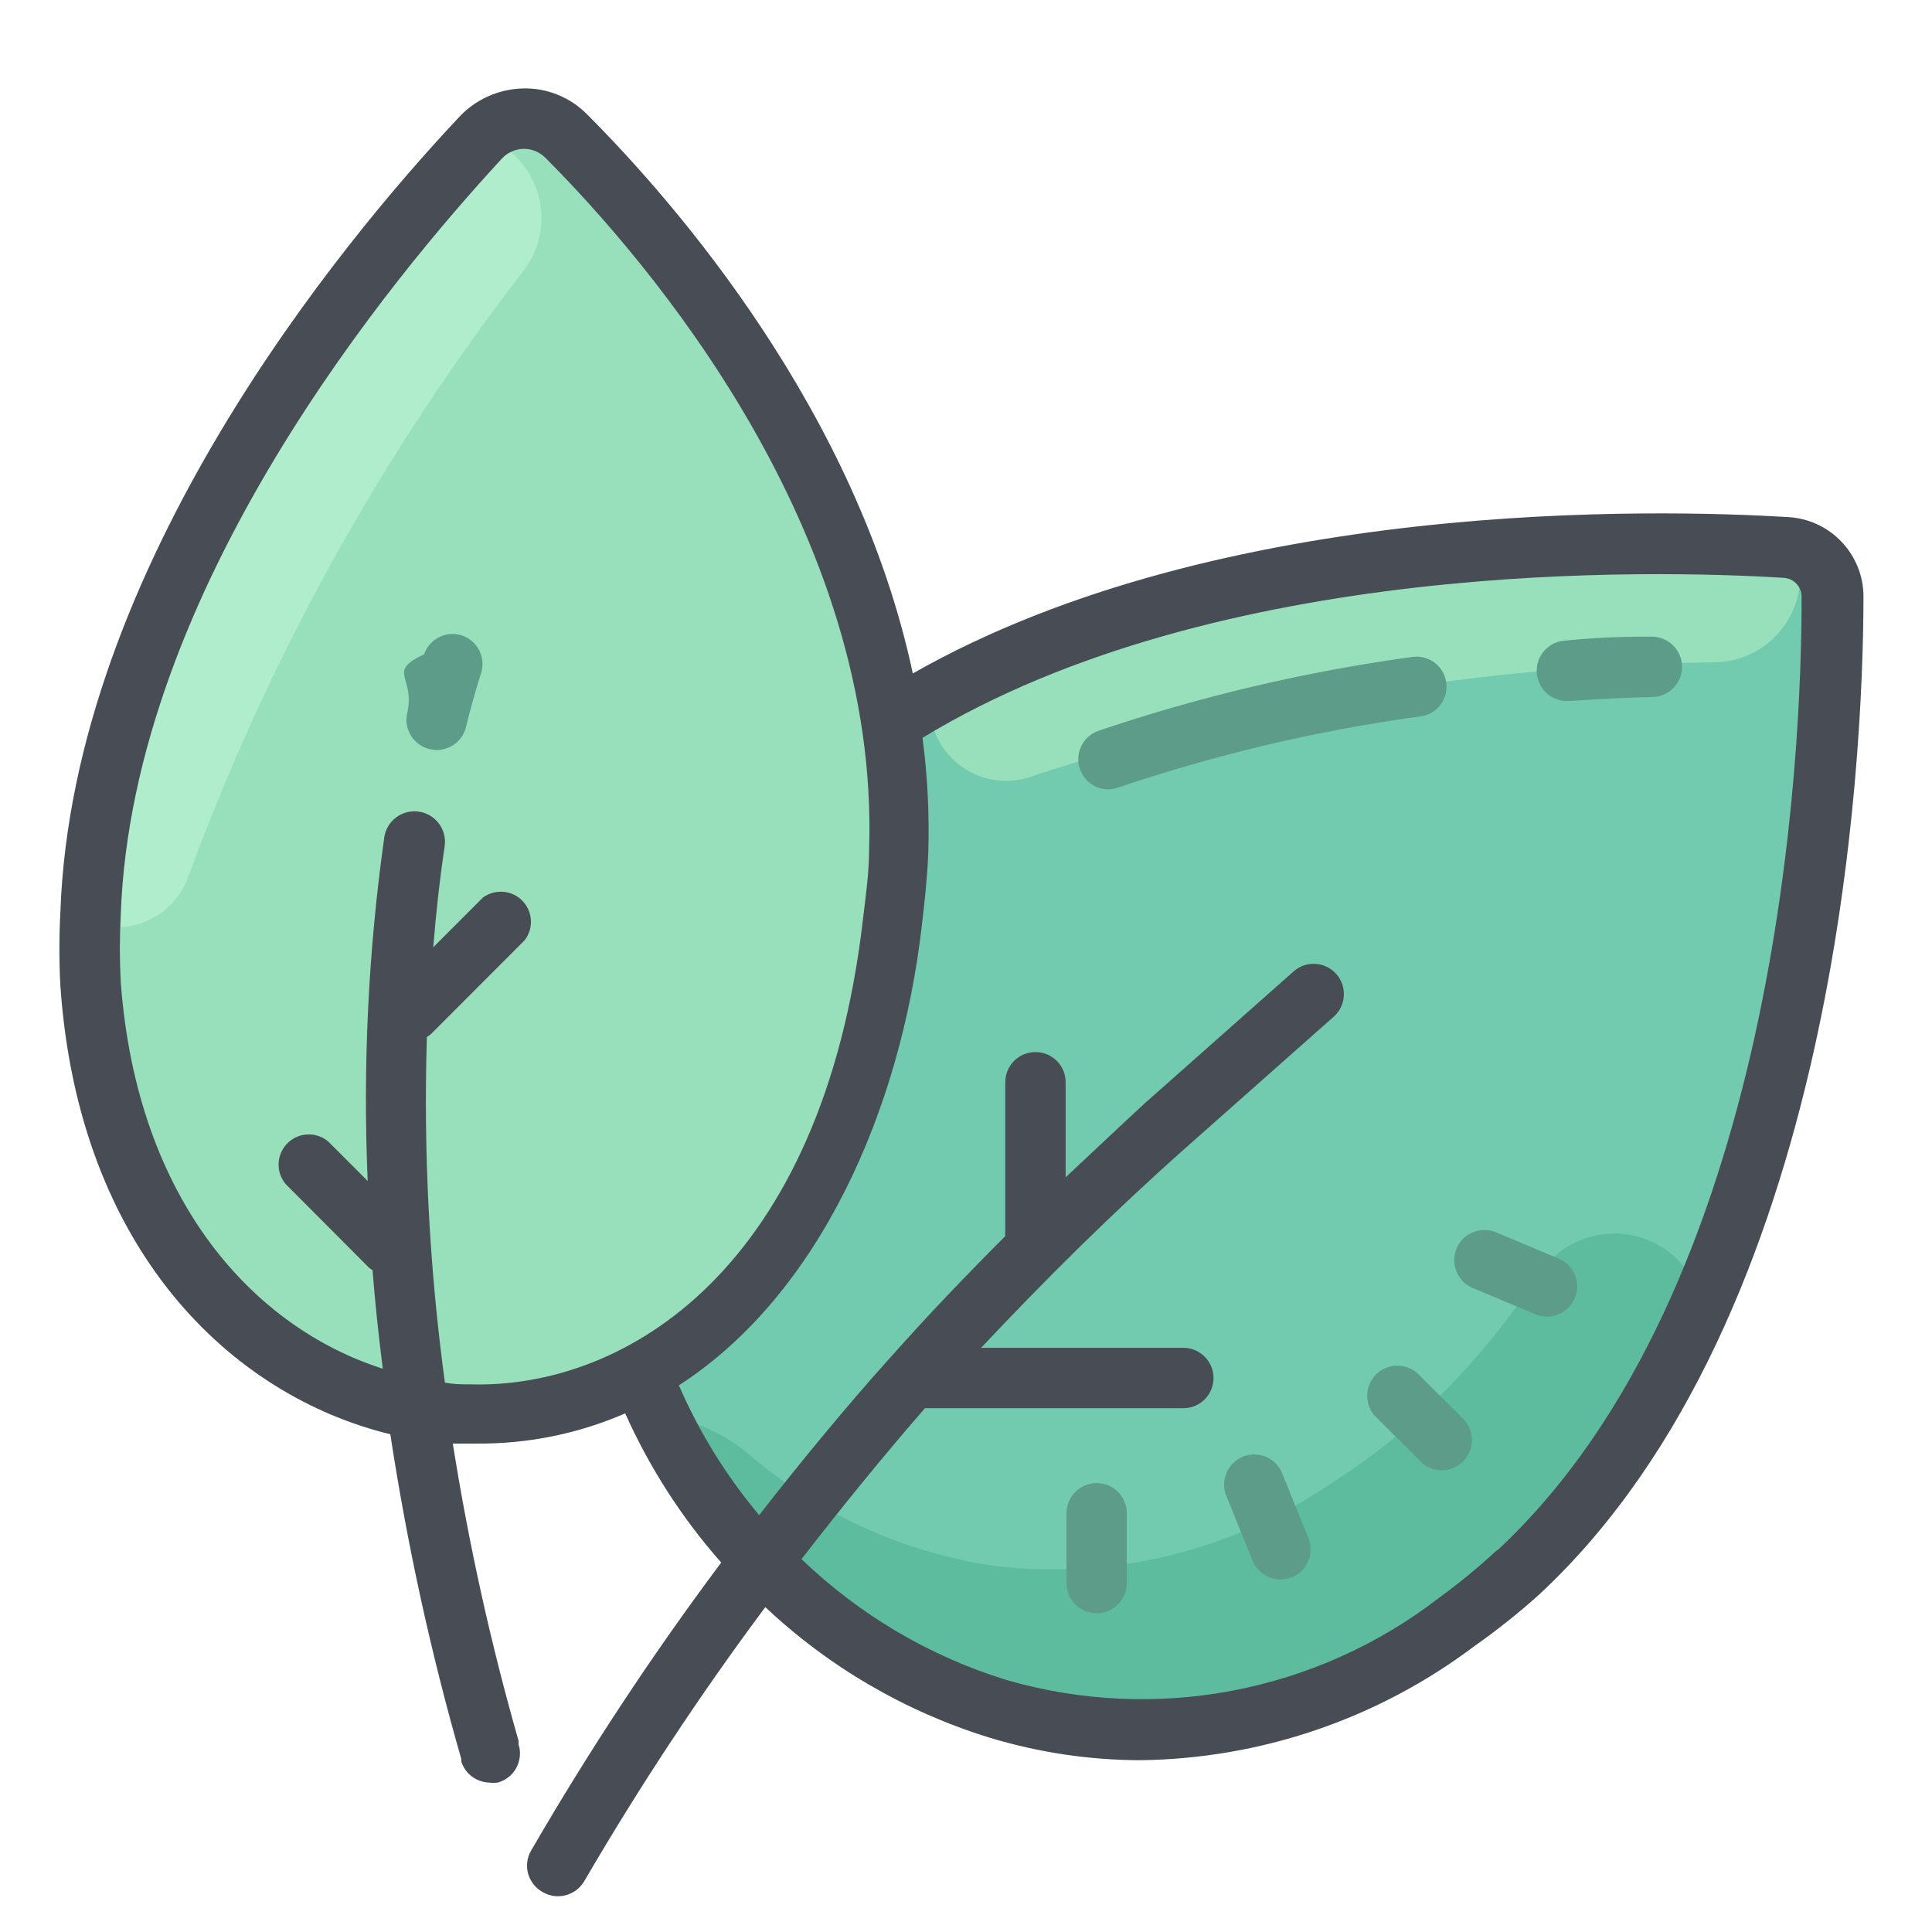 <svg xmlns="http://www.w3.org/2000/svg" x="0px" y="0px" width="100" height="100" viewBox="0 0 64 64" style=";fill:#000000;" class="icon icons8-natural-food">
  <g id="surface1">
    <path style=" fill:#72CAAF;" d="M 60 19.859 C 59.949 18.996 59.234 18.324 58.371 18.32 L 57.609 18.32 C 51.422 18.32 34.301 19.09 25.449 28.02 C 24.848 28.645 24.285 29.309 23.762 30 C 17.762 37.77 19.441 46.43 24.621 52 C 27.867 55.586 32.398 57.746 37.23 58 C 41.566 58.133 45.801 56.688 49.148 53.93 C 49.828 53.391 50.477 52.812 51.09 52.199 C 53.578 49.59 55.504 46.5 56.75 43.121 C 60.27 34.078 60.191 23.68 60 19.859 Z "></path>
    <path style=" fill:#97E0BB;" d="M 59.629 18.91 C 59.316 18.543 58.863 18.328 58.379 18.32 L 57.621 18.32 C 52.551 18.32 40.121 18.828 30.93 23.949 C 30.93 24.02 30.93 24.078 30.93 24.148 C 31.375 25.465 32.801 26.176 34.121 25.738 C 41.418 23.324 49.043 22.043 56.73 21.941 C 57.523 21.949 58.289 21.629 58.836 21.055 C 59.387 20.48 59.676 19.703 59.629 18.91 Z "></path>
    <path style=" fill:#5DBC9D;" d="M 53.891 40.891 C 52.758 40.734 51.641 41.234 51 42.18 C 49.629 44.289 47.941 46.18 46 47.781 C 45.332 48.312 44.633 48.809 43.91 49.262 C 40.652 51.434 36.715 52.355 32.828 51.859 C 29.84 51.398 27.043 50.105 24.75 48.129 C 23.785 47.316 22.559 46.883 21.301 46.898 C 22.105 48.773 23.227 50.5 24.609 52 C 26.418 53.953 28.621 55.5 31.07 56.539 C 31.609 56.68 32.148 56.801 32.699 56.891 C 37.887 57.691 43.184 56.539 47.57 53.66 C 48.469 53.102 49.332 52.488 50.16 51.828 C 52.039 50.305 53.719 48.547 55.16 46.602 C 55.641 45.711 56.07 44.789 56.461 43.852 C 56.457 42.363 55.363 41.102 53.891 40.891 Z "></path>
    <path style=" fill:#97E0BB;" d="M 3 32.602 C 4.301 50.93 27 53 29.578 30.531 C 29.672 29.762 29.762 28.988 29.781 28.199 C 30.172 17.199 22.141 7.91 18.781 4.512 C 18.402 4.121 17.887 3.902 17.344 3.902 C 16.805 3.902 16.285 4.121 15.91 4.512 C 12.371 8.34 3.391 19 3 30.262 C 2.961 31.039 2.961 31.82 3 32.602 Z "></path>
    <path style=" fill:#B0EDCC;" d="M 16.719 4.879 C 16.238 4.895 15.785 5.117 15.48 5.488 L 15 6.078 C 11.828 10.078 4.52 20.078 2.809 30.48 L 2.988 30.57 L 3 30.57 C 4.309 31.039 5.75 30.367 6.23 29.059 C 8.879 21.844 12.621 15.082 17.32 9 C 17.809 8.383 18.02 7.59 17.906 6.812 C 17.793 6.031 17.363 5.332 16.719 4.879 Z "></path>
    <path style=" fill:#474c55;" d="M 59.238 17.129 C 54.949 16.871 40.48 16.48 30.238 22.309 C 28.391 13.629 22.371 6.719 19.469 3.809 C 18.902 3.223 18.113 2.902 17.301 2.93 C 16.48 2.957 15.707 3.316 15.16 3.93 C 11.34 8 2.398 18.77 2 30.219 C 1.957 31.031 1.957 31.848 2 32.66 C 2.609 41.461 7.699 46.238 12.93 47.512 C 13.484 51.145 14.266 54.738 15.281 58.27 L 15.281 58.352 C 15.41 58.758 15.781 59.039 16.211 59.051 C 16.305 59.062 16.398 59.062 16.488 59.051 C 16.75 58.977 16.973 58.805 17.102 58.566 C 17.23 58.328 17.262 58.047 17.18 57.789 L 17.18 57.672 C 16.254 54.434 15.527 51.145 15 47.82 L 15.809 47.82 C 17.496 47.832 19.164 47.492 20.711 46.82 C 21.516 48.617 22.586 50.285 23.891 51.762 C 21.609 54.812 19.512 57.996 17.602 61.289 C 17.457 61.527 17.422 61.812 17.496 62.078 C 17.574 62.34 17.754 62.562 18 62.691 C 18.477 62.953 19.074 62.789 19.352 62.32 C 21.18 59.184 23.18 56.152 25.352 53.238 C 27.465 55.227 30 56.703 32.77 57.559 C 34.391 58.051 36.074 58.305 37.77 58.309 C 41.77 58.262 45.645 56.938 48.84 54.531 C 49.594 54 50.316 53.426 51 52.809 C 60.898 43.59 61.719 25.191 61.73 19.809 C 61.754 18.395 60.656 17.211 59.238 17.129 Z M 15.59 45.859 C 15.309 45.859 15.031 45.859 14.738 45.801 C 14.223 42.008 14.023 38.176 14.141 34.352 C 14.18 34.328 14.215 34.305 14.25 34.281 L 17.379 31.148 C 17.684 30.758 17.652 30.199 17.305 29.84 C 16.961 29.484 16.402 29.438 16 29.73 L 14.352 31.379 C 14.449 30.172 14.578 29.039 14.73 28.031 C 14.809 27.477 14.426 26.965 13.875 26.887 C 13.324 26.805 12.809 27.188 12.73 27.738 C 12.199 31.508 12.016 35.316 12.18 39.121 L 10.879 37.82 C 10.484 37.48 9.891 37.504 9.523 37.871 C 9.152 38.242 9.129 38.832 9.469 39.23 L 12.23 42 C 12.266 42.027 12.301 42.051 12.34 42.07 C 12.422 43.121 12.539 44.219 12.68 45.34 C 8.469 44 4.539 39.84 4 32.531 C 3.961 31.789 3.961 31.043 4 30.301 C 4.379 19.512 13 9.18 16.629 5.25 C 16.812 5.051 17.07 4.938 17.34 4.93 C 17.609 4.926 17.867 5.031 18.059 5.219 C 21.41 8.578 29.16 17.551 28.789 28.172 C 28.789 28.91 28.68 29.672 28.59 30.422 C 27.262 42 20.762 46 15.59 45.859 Z M 49.59 51.352 C 48.984 51.91 48.348 52.438 47.68 52.922 C 43.609 56.07 38.273 57.086 33.328 55.648 C 30.789 54.863 28.469 53.492 26.551 51.648 C 27.859 49.961 29.211 48.289 30.641 46.648 L 39.199 46.648 C 39.754 46.648 40.199 46.203 40.199 45.648 C 40.199 45.098 39.754 44.648 39.199 44.648 L 32.5 44.648 C 34.641 42.371 36.871 40.16 39.238 38.059 L 44.18 33.68 C 44.594 33.312 44.633 32.68 44.266 32.266 C 43.898 31.852 43.266 31.812 42.852 32.18 L 37.91 36.559 C 37 37.398 36.16 38.199 35.301 39 L 35.301 35.852 C 35.301 35.297 34.852 34.852 34.301 34.852 C 33.746 34.852 33.301 35.297 33.301 35.852 L 33.301 40.77 C 33.293 40.828 33.293 40.891 33.301 40.949 C 32 42.25 30.73 43.578 29.512 44.949 L 29.41 45.059 C 27.93 46.719 26.512 48.441 25.148 50.191 C 24.059 48.895 23.164 47.445 22.488 45.891 C 27.141 42.891 29.84 36.762 30.539 30.641 C 30.629 29.871 30.719 29.07 30.75 28.25 C 30.789 26.977 30.727 25.703 30.559 24.441 C 40.328 18.5 54.84 18.879 59.078 19.141 C 59.422 19.156 59.688 19.441 59.68 19.781 C 59.691 25 58.922 42.672 49.609 51.352 Z "></path>
    <path style=" fill:#5d9c89;" d="M 54.691 21.09 C 54.102 21.09 53.129 21.09 51.871 21.219 C 51.316 21.238 50.887 21.703 50.906 22.254 C 50.926 22.809 51.387 23.238 51.941 23.219 L 52 23.219 C 53.211 23.141 54.148 23.102 54.719 23.09 C 55.273 23.09 55.719 22.641 55.719 22.09 C 55.719 21.539 55.273 21.09 54.719 21.09 Z "></path>
    <path style=" fill:#5d9c89;" d="M 47.91 22.609 C 47.832 22.062 47.328 21.684 46.781 21.762 C 43.242 22.246 39.762 23.066 36.379 24.211 C 35.926 24.375 35.652 24.84 35.734 25.316 C 35.816 25.793 36.227 26.145 36.711 26.148 C 36.809 26.148 36.906 26.133 37 26.102 C 40.25 25 43.598 24.207 47 23.738 C 47.273 23.719 47.527 23.586 47.699 23.371 C 47.871 23.156 47.945 22.883 47.91 22.609 Z "></path>
    <path style=" fill:#5d9c89;" d="M 46.941 45.48 C 46.543 45.141 45.953 45.164 45.582 45.531 C 45.215 45.902 45.191 46.492 45.531 46.891 L 47.051 48.41 C 47.438 48.801 48.074 48.805 48.465 48.414 C 48.855 48.027 48.859 47.391 48.469 47 Z "></path>
    <path style=" fill:#5d9c89;" d="M 36.328 49.129 C 35.777 49.129 35.328 49.578 35.328 50.129 L 35.328 52.441 C 35.328 52.992 35.777 53.441 36.328 53.441 C 36.883 53.441 37.328 52.992 37.328 52.441 L 37.328 50.129 C 37.328 49.578 36.883 49.129 36.328 49.129 Z "></path>
    <path style=" fill:#5d9c89;" d="M 51.602 41.68 L 49.602 40.84 C 49.27 40.684 48.879 40.723 48.582 40.938 C 48.285 41.156 48.133 41.516 48.184 41.879 C 48.234 42.242 48.477 42.551 48.82 42.68 L 50.82 43.52 C 51.152 43.676 51.543 43.637 51.836 43.422 C 52.133 43.203 52.285 42.844 52.238 42.48 C 52.188 42.117 51.941 41.809 51.602 41.68 Z "></path>
    <path style=" fill:#5d9c89;" d="M 42.449 48.75 C 42.223 48.273 41.66 48.055 41.172 48.254 C 40.684 48.453 40.434 49 40.602 49.5 L 41.469 51.641 C 41.59 51.992 41.895 52.25 42.262 52.309 C 42.629 52.367 42.996 52.219 43.219 51.922 C 43.441 51.621 43.48 51.227 43.32 50.891 Z "></path>
    <path style=" fill:#5d9c89;" d="M 15.328 21.059 C 15.078 20.969 14.805 20.984 14.562 21.098 C 14.324 21.215 14.137 21.418 14.051 21.672 C 12.77 22.281 13.789 22.391 13.48 23.672 C 13.387 24.191 13.715 24.691 14.23 24.816 C 14.742 24.941 15.266 24.645 15.422 24.141 C 15.711 22.961 15.93 22.328 15.93 22.32 C 16.105 21.809 15.84 21.246 15.328 21.059 Z "></path>
  </g>
</svg>
